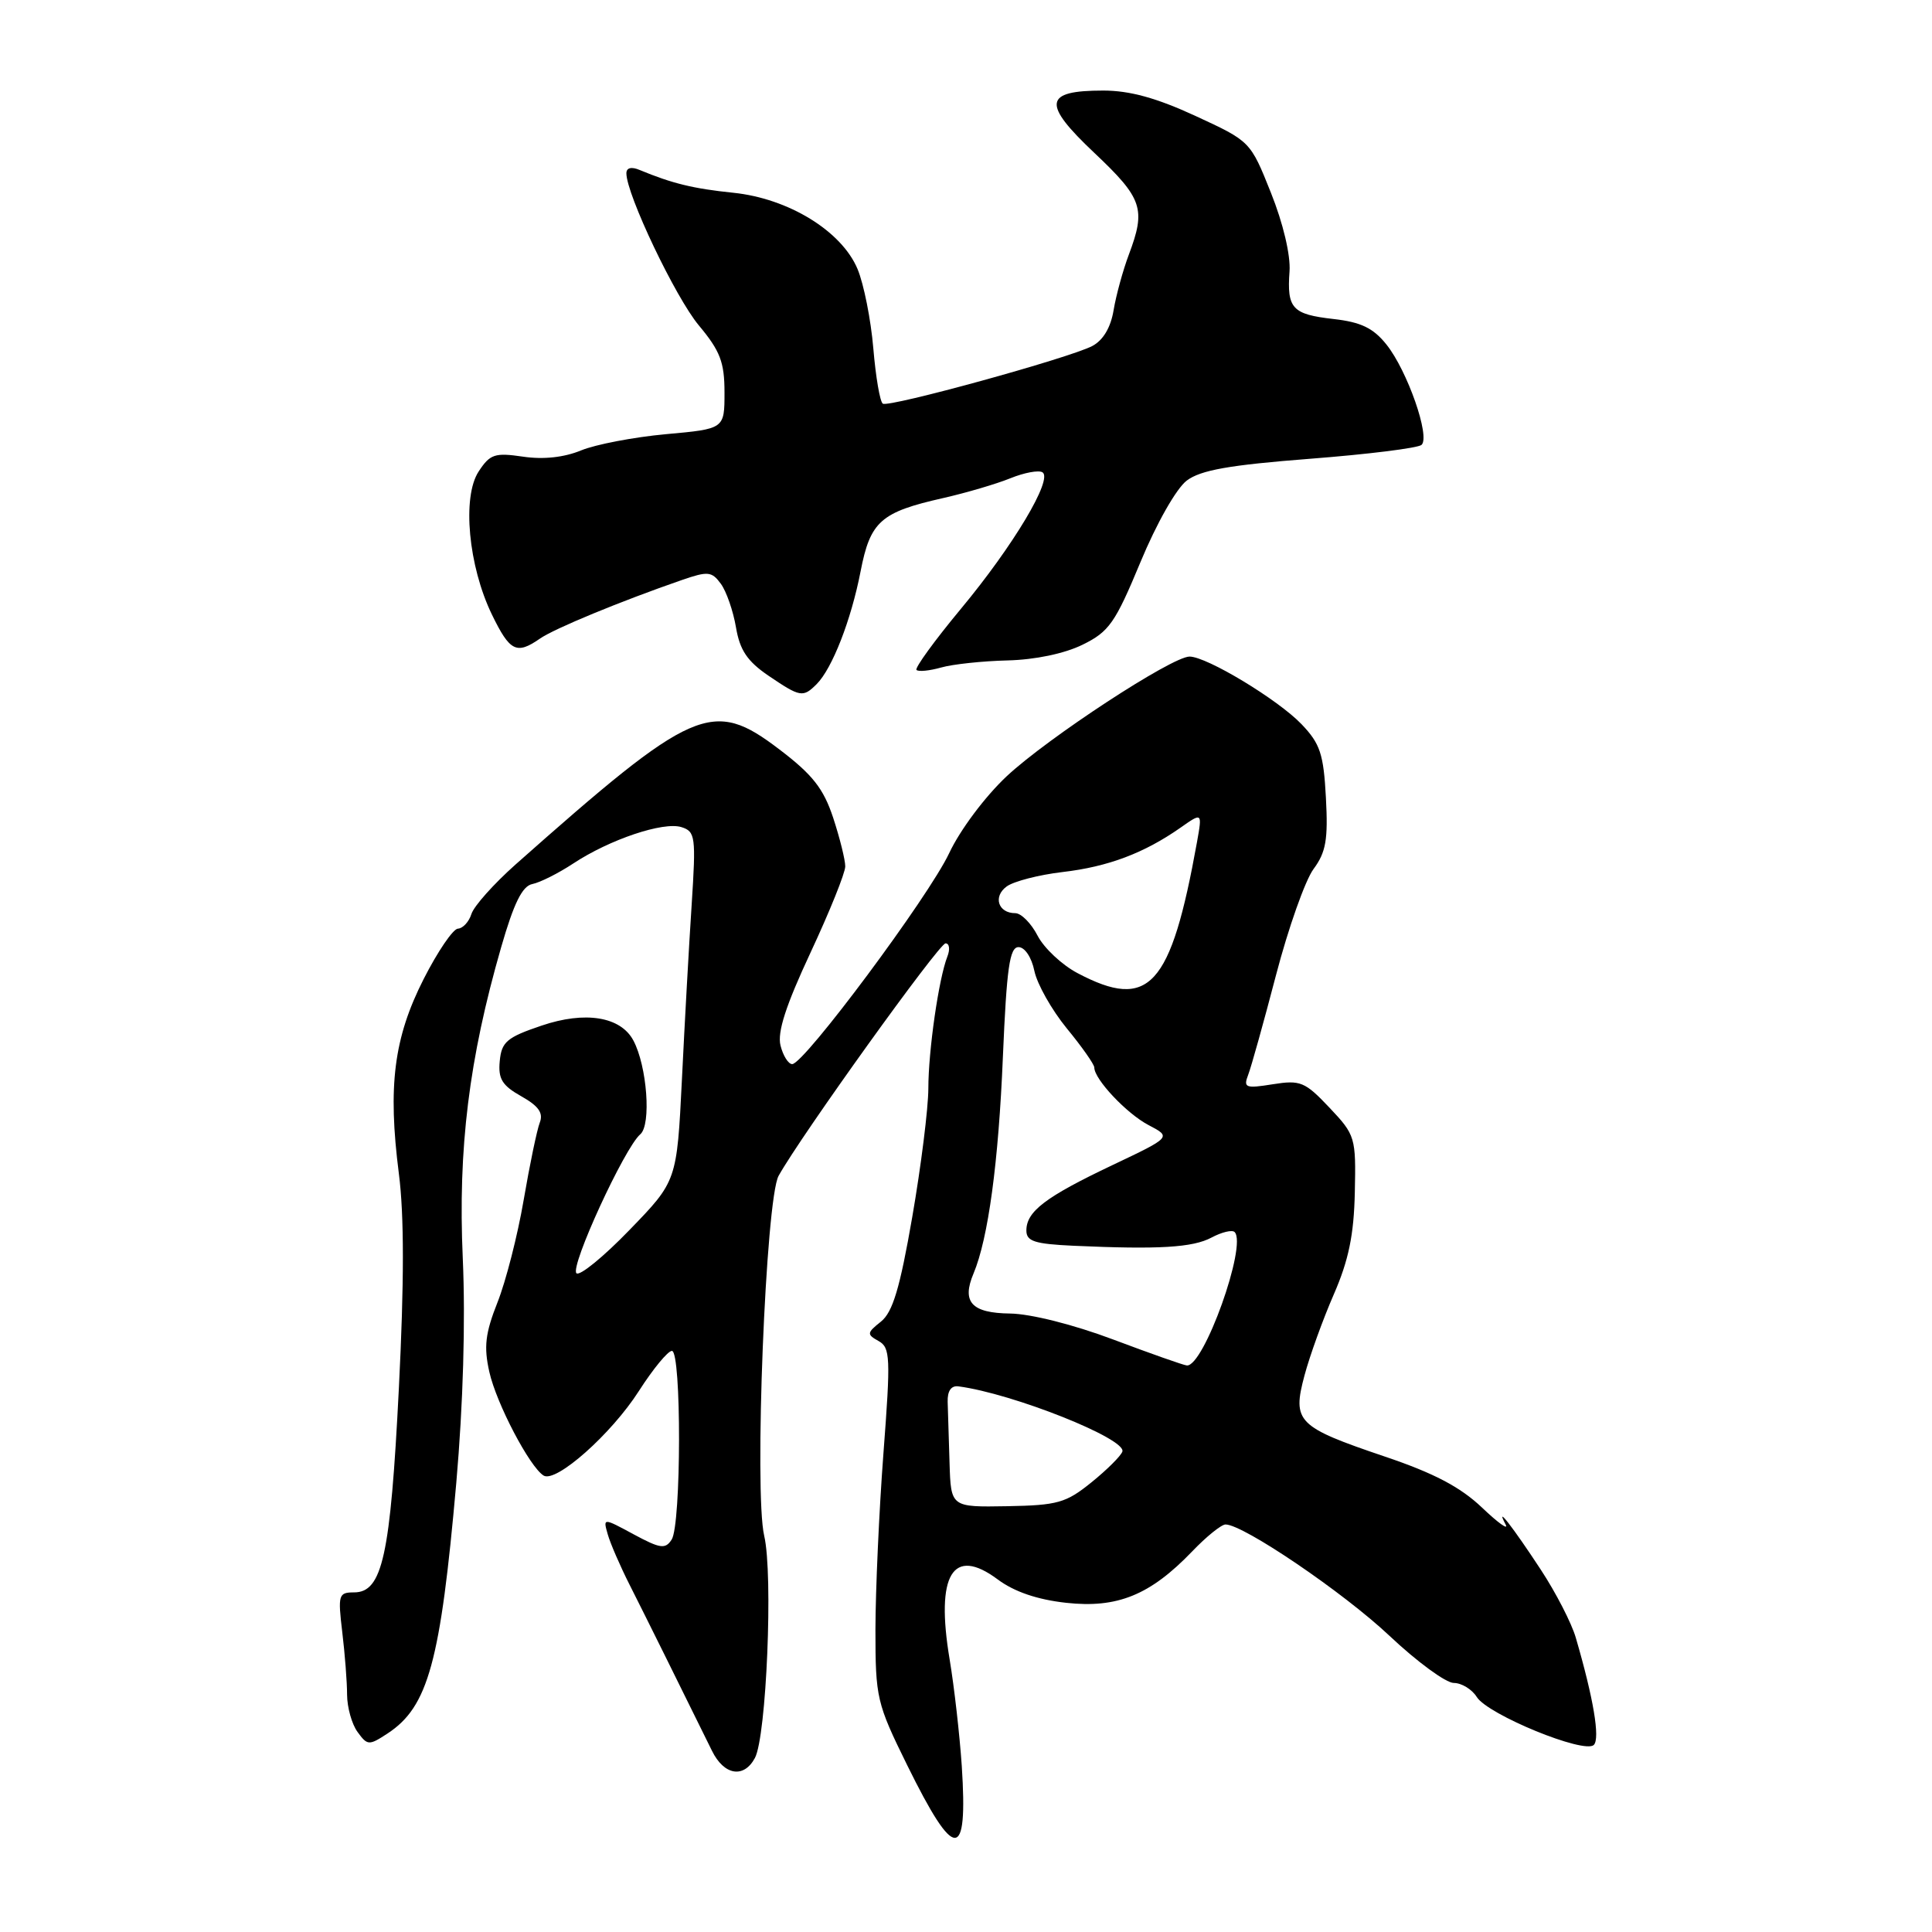 <?xml version="1.0" encoding="UTF-8" standalone="no"?>
<!DOCTYPE svg PUBLIC "-//W3C//DTD SVG 1.1//EN" "http://www.w3.org/Graphics/SVG/1.1/DTD/svg11.dtd" >
<svg xmlns="http://www.w3.org/2000/svg" xmlns:xlink="http://www.w3.org/1999/xlink" version="1.1" viewBox="0 0 256 256">
 <g >
 <path fill="currentColor"
d=" M 127.44 234.00 C 127.16 229.88 126.44 223.52 125.83 219.87 C 123.95 208.63 126.24 204.84 132.20 209.28 C 134.38 210.91 137.45 211.96 141.27 212.38 C 148.05 213.13 152.40 211.36 157.95 205.59 C 159.84 203.61 161.84 202.00 162.39 202.00 C 164.75 202.00 178.02 211.01 184.11 216.75 C 187.76 220.19 191.59 223.00 192.63 223.00 C 193.67 223.00 195.04 223.84 195.68 224.86 C 197.14 227.20 209.95 232.45 211.19 231.21 C 212.04 230.36 211.14 225.01 208.80 217.00 C 208.24 215.07 206.16 211.03 204.17 208.00 C 200.48 202.37 198.03 199.22 199.50 202.00 C 199.94 202.82 198.53 201.82 196.37 199.76 C 193.51 197.04 189.99 195.19 183.49 193.00 C 171.88 189.07 171.21 188.40 172.85 182.26 C 173.55 179.64 175.30 174.80 176.74 171.50 C 178.70 167.00 179.40 163.63 179.52 158.00 C 179.68 150.70 179.59 150.40 176.16 146.77 C 172.91 143.33 172.31 143.09 168.65 143.67 C 165.04 144.25 164.73 144.13 165.39 142.42 C 165.79 141.39 167.45 135.44 169.08 129.20 C 170.71 122.96 172.95 116.64 174.05 115.15 C 175.70 112.92 175.99 111.24 175.69 105.70 C 175.38 99.90 174.93 98.54 172.46 95.96 C 169.34 92.70 159.90 87.00 157.62 87.00 C 155.28 87.00 138.85 97.76 133.41 102.84 C 130.53 105.54 127.22 109.96 125.77 113.05 C 123.07 118.80 106.55 141.00 104.97 141.00 C 104.46 141.00 103.76 139.89 103.42 138.53 C 102.98 136.77 104.13 133.22 107.40 126.22 C 109.93 120.80 112.00 115.67 112.00 114.80 C 112.00 113.94 111.28 111.04 110.40 108.36 C 109.12 104.49 107.68 102.65 103.27 99.30 C 94.38 92.53 91.96 93.59 68.28 114.58 C 65.42 117.13 62.80 120.06 62.47 121.10 C 62.14 122.15 61.33 123.02 60.68 123.05 C 60.03 123.08 57.99 126.08 56.14 129.72 C 52.18 137.51 51.37 143.93 52.85 155.50 C 53.56 160.98 53.56 169.95 52.85 184.00 C 51.73 206.18 50.67 211.00 46.91 211.00 C 44.86 211.00 44.76 211.32 45.35 216.25 C 45.70 219.14 45.99 222.88 45.99 224.56 C 46.00 226.24 46.62 228.47 47.38 229.50 C 48.69 231.30 48.89 231.31 51.36 229.69 C 56.74 226.16 58.37 220.20 60.46 196.49 C 61.37 186.08 61.69 175.07 61.32 166.73 C 60.67 152.20 62.14 140.30 66.41 125.50 C 68.09 119.66 69.21 117.40 70.54 117.14 C 71.55 116.94 73.98 115.72 75.94 114.43 C 80.78 111.23 87.91 108.84 90.30 109.60 C 92.14 110.18 92.23 110.86 91.65 119.86 C 91.30 125.16 90.72 135.57 90.36 143.00 C 89.69 156.50 89.69 156.50 83.41 162.98 C 79.96 166.55 76.79 169.13 76.38 168.71 C 75.51 167.84 82.74 152.10 84.84 150.30 C 86.32 149.04 85.74 141.26 83.92 137.86 C 82.23 134.70 77.53 133.94 71.76 135.90 C 67.17 137.45 66.46 138.05 66.22 140.59 C 65.99 142.95 66.53 143.83 69.07 145.26 C 71.38 146.56 72.02 147.48 71.52 148.76 C 71.15 149.72 70.19 154.32 69.39 159.00 C 68.59 163.68 67.03 169.78 65.92 172.57 C 64.30 176.67 64.09 178.45 64.84 181.79 C 65.78 185.98 70.18 194.37 72.03 195.52 C 73.67 196.53 81.01 190.02 84.66 184.31 C 86.53 181.39 88.50 179.00 89.03 179.00 C 90.31 179.00 90.28 202.02 89.00 204.00 C 88.16 205.30 87.50 205.21 83.97 203.31 C 79.90 201.11 79.90 201.11 80.53 203.31 C 80.87 204.51 82.18 207.53 83.43 210.00 C 85.40 213.89 90.25 223.68 94.34 231.99 C 95.94 235.25 98.56 235.68 100.03 232.94 C 101.56 230.08 102.46 208.62 101.26 203.50 C 99.91 197.71 101.46 158.87 103.17 155.80 C 106.15 150.45 124.43 125.00 125.29 125.00 C 125.80 125.00 125.91 125.79 125.53 126.75 C 124.39 129.66 123.01 139.20 123.01 144.25 C 123.00 146.86 122.05 154.51 120.88 161.25 C 119.24 170.71 118.29 173.87 116.73 175.12 C 114.86 176.61 114.83 176.81 116.41 177.69 C 117.97 178.56 118.03 179.82 117.06 192.57 C 116.48 200.23 116.01 210.74 116.00 215.92 C 116.00 224.99 116.16 225.68 120.22 233.92 C 126.52 246.70 128.27 246.72 127.44 234.00 Z  M 108.21 90.65 C 110.27 88.59 112.78 82.16 114.03 75.72 C 115.32 69.07 116.69 67.86 125.00 65.99 C 128.03 65.30 132.01 64.13 133.86 63.38 C 135.70 62.63 137.62 62.27 138.13 62.58 C 139.56 63.46 134.27 72.32 127.31 80.69 C 123.83 84.88 121.19 88.52 121.44 88.77 C 121.70 89.03 123.17 88.88 124.70 88.45 C 126.24 88.01 130.20 87.59 133.50 87.51 C 137.15 87.42 141.04 86.61 143.44 85.43 C 146.96 83.71 147.77 82.54 151.11 74.50 C 153.25 69.34 155.87 64.73 157.25 63.68 C 159.10 62.29 162.88 61.62 173.58 60.79 C 181.23 60.20 187.89 59.37 188.36 58.95 C 189.55 57.89 186.48 49.11 183.71 45.65 C 181.96 43.46 180.33 42.68 176.69 42.27 C 171.22 41.65 170.51 40.88 170.87 35.95 C 171.02 33.81 170.02 29.57 168.40 25.53 C 165.68 18.72 165.68 18.72 158.40 15.36 C 153.25 12.98 149.69 12.00 146.19 12.00 C 138.29 12.00 138.05 13.70 145.03 20.28 C 151.40 26.30 151.86 27.67 149.58 33.73 C 148.80 35.80 147.89 39.12 147.56 41.09 C 147.18 43.40 146.17 45.09 144.73 45.85 C 141.67 47.45 117.83 54.01 116.98 53.49 C 116.60 53.25 116.04 49.96 115.72 46.17 C 115.40 42.37 114.46 37.64 113.63 35.65 C 111.52 30.61 104.47 26.29 97.15 25.54 C 91.88 25.00 89.06 24.31 84.75 22.52 C 83.66 22.06 83.00 22.23 83.00 22.96 C 83.00 25.76 89.50 39.41 92.61 43.13 C 95.43 46.51 96.00 47.99 96.00 52.01 C 96.00 56.83 96.00 56.83 88.25 57.53 C 83.99 57.92 78.92 58.89 77.00 59.68 C 74.75 60.61 72.00 60.91 69.31 60.51 C 65.56 59.96 64.93 60.17 63.42 62.48 C 61.21 65.86 62.06 75.00 65.18 81.43 C 67.56 86.33 68.44 86.77 71.53 84.63 C 73.42 83.30 82.31 79.64 90.34 76.86 C 93.81 75.66 94.31 75.71 95.52 77.36 C 96.25 78.36 97.15 80.95 97.52 83.12 C 98.03 86.15 99.02 87.62 101.82 89.53 C 106.04 92.39 106.40 92.46 108.21 90.65 Z  M 125.82 193.86 C 125.72 190.64 125.61 186.99 125.57 185.75 C 125.53 184.30 126.04 183.57 127.00 183.70 C 134.18 184.64 149.28 190.65 148.72 192.34 C 148.53 192.91 146.69 194.75 144.62 196.42 C 141.25 199.15 140.13 199.46 133.44 199.58 C 126.00 199.71 126.00 199.71 125.82 193.86 Z  M 147.50 177.49 C 142.24 175.51 136.57 174.09 133.86 174.05 C 128.73 173.99 127.40 172.53 129.00 168.74 C 130.94 164.12 132.31 154.05 132.89 140.00 C 133.39 128.24 133.78 125.50 134.96 125.50 C 135.79 125.50 136.69 126.85 137.06 128.65 C 137.42 130.39 139.35 133.81 141.35 136.26 C 143.36 138.70 145.00 141.04 145.00 141.45 C 145.00 143.01 149.30 147.57 152.19 149.08 C 155.23 150.67 155.23 150.67 147.37 154.40 C 138.53 158.60 136.00 160.52 136.00 163.05 C 136.00 164.48 137.09 164.83 142.25 165.07 C 153.55 165.58 158.05 165.31 160.54 163.98 C 161.89 163.26 163.26 162.93 163.59 163.25 C 165.29 164.95 159.50 181.13 157.26 180.93 C 156.84 180.90 152.45 179.35 147.50 177.49 Z  M 142.77 128.94 C 140.72 127.86 138.34 125.63 137.49 123.99 C 136.64 122.34 135.31 121.00 134.53 121.00 C 132.26 121.00 131.55 118.80 133.39 117.46 C 134.32 116.78 137.65 115.92 140.79 115.55 C 146.82 114.85 151.61 113.04 156.41 109.68 C 159.31 107.64 159.31 107.64 158.61 111.57 C 155.14 130.81 152.27 133.96 142.77 128.94 Z "/>
</g>
</svg>